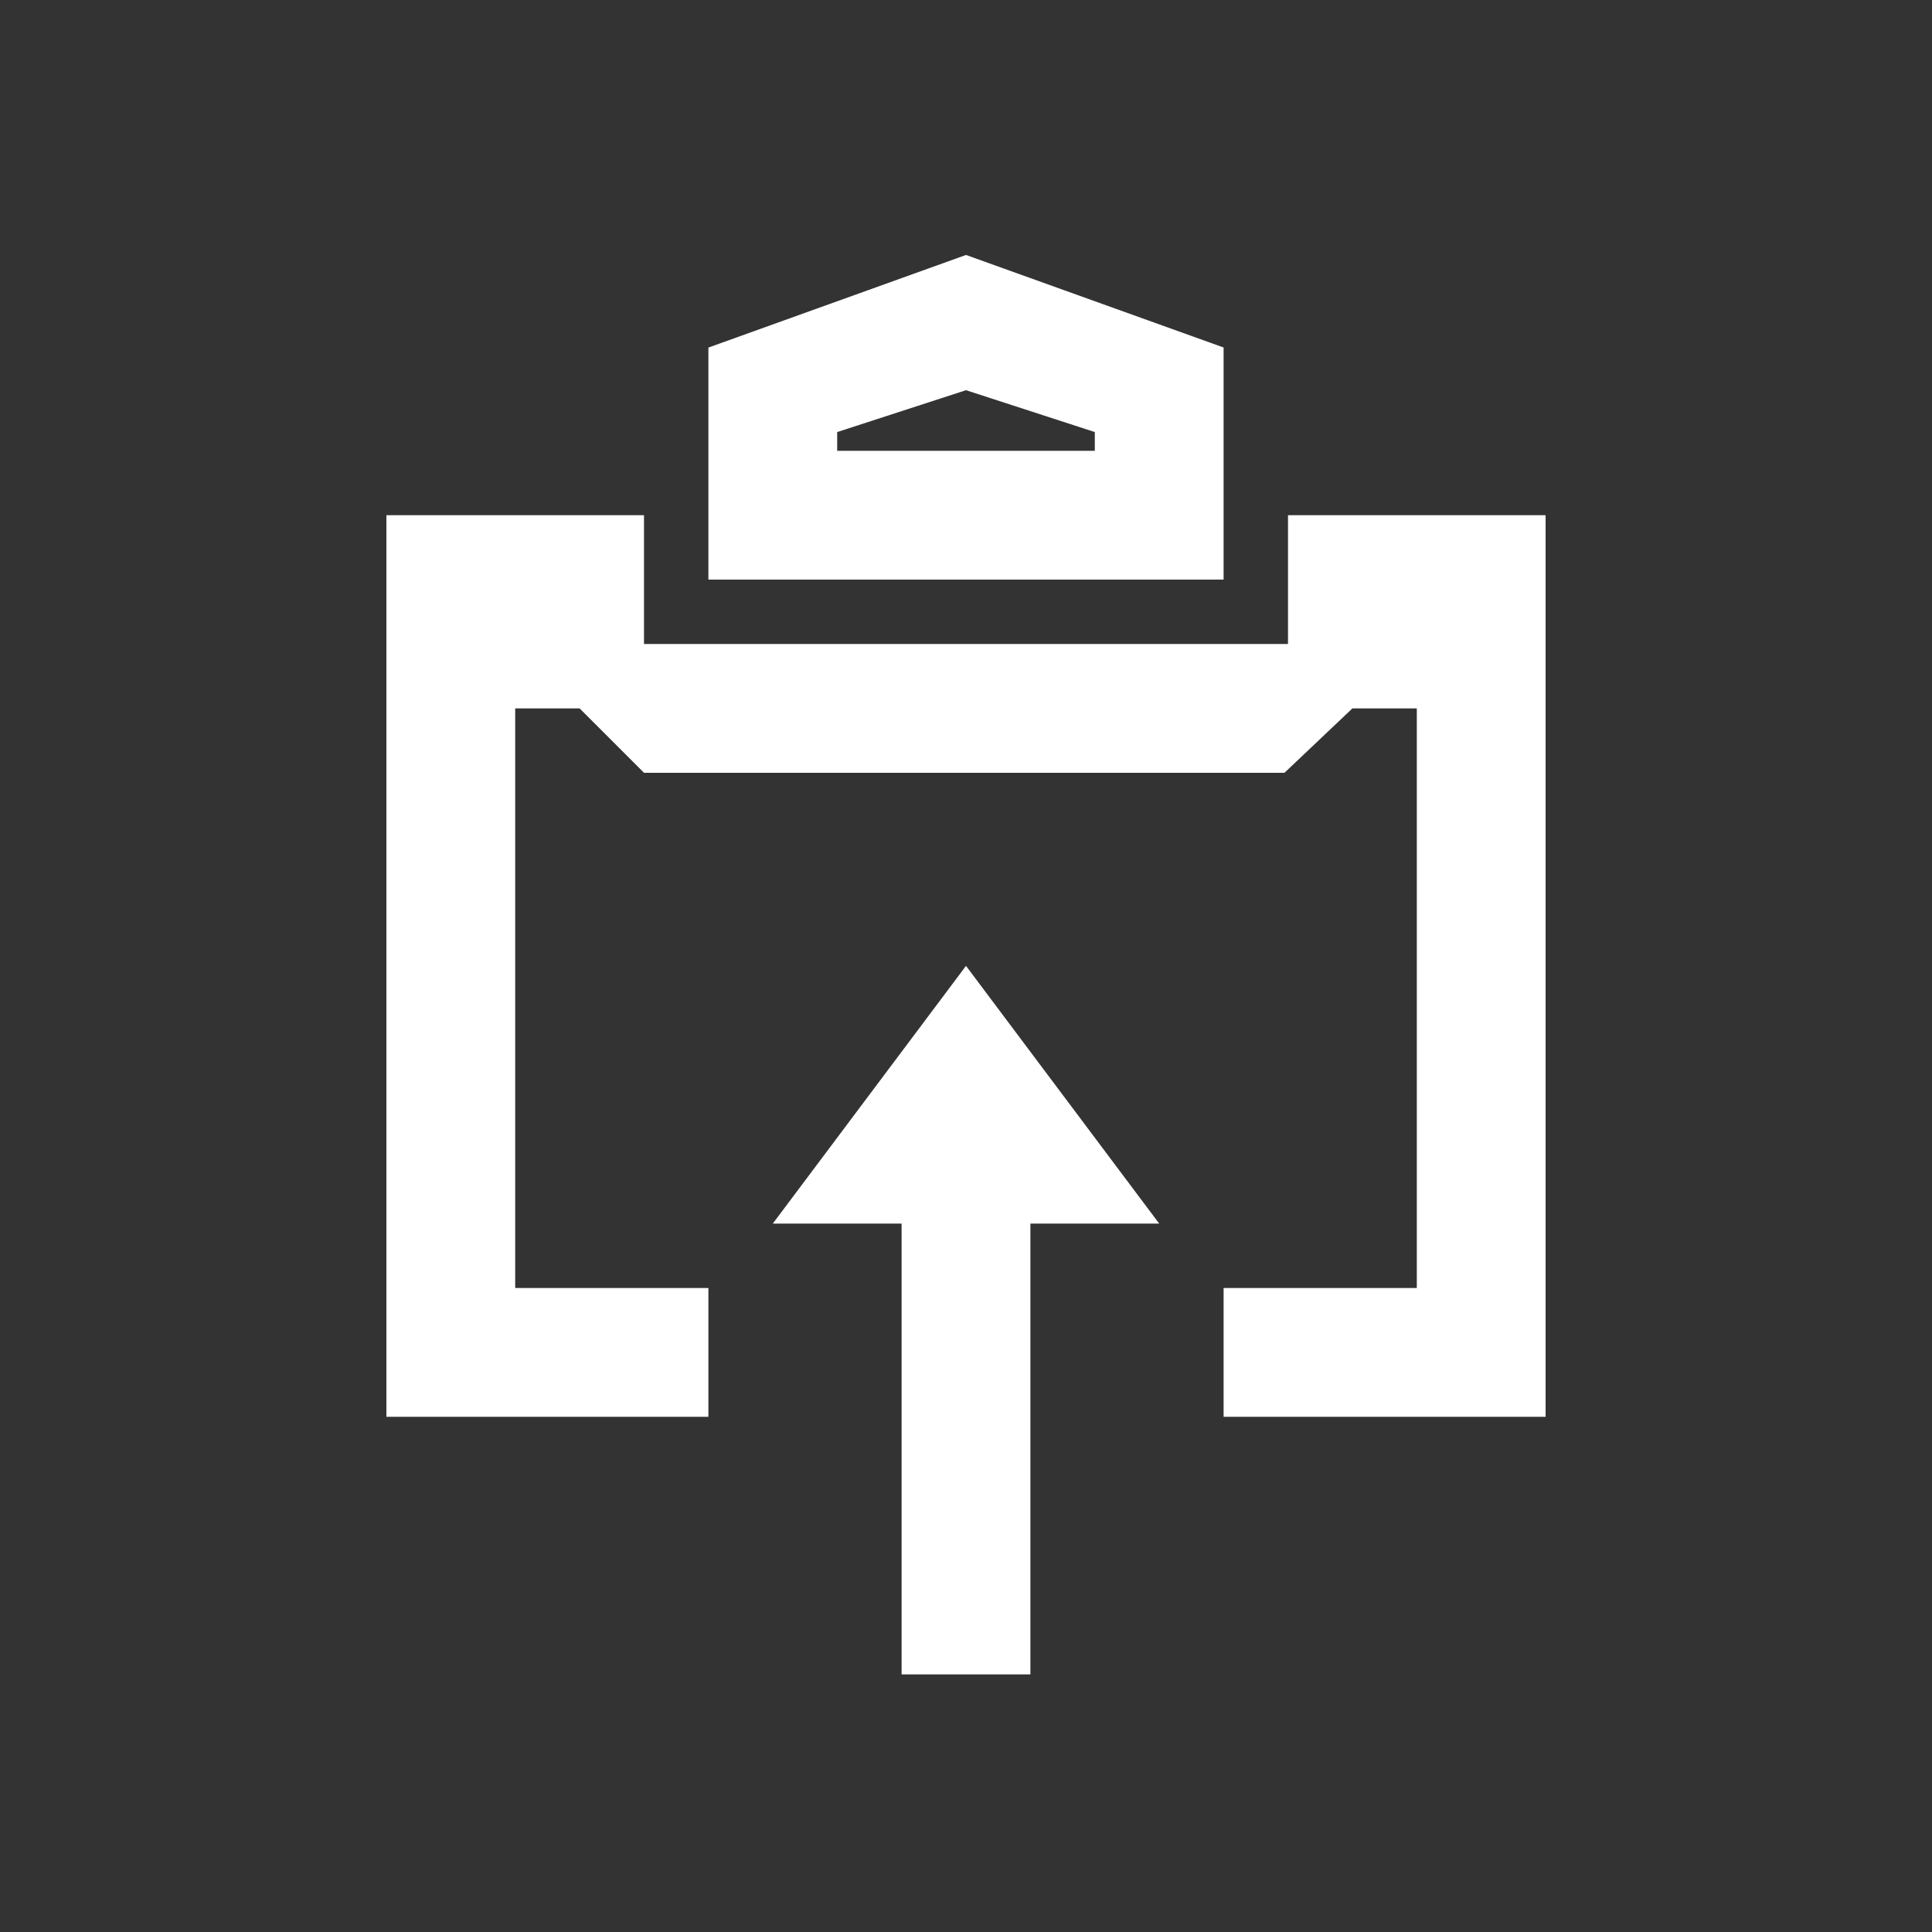 <?xml version="1.0" encoding="utf-8"?>

<!DOCTYPE svg PUBLIC "-//W3C//DTD SVG 1.1//EN" "http://www.w3.org/Graphics/SVG/1.1/DTD/svg11.dtd">
<svg version="1.1" id="Layer_1" xmlns="http://www.w3.org/2000/svg" xmlns:xlink="http://www.w3.org/1999/xlink" x="0px" y="0px"
	 width="30px" height="30px" viewBox="0 0 30 30" enable-background="new 0 0 30 30" xml:space="preserve">
<rect x="0" y="0" width="30" height="30" fill="#333333" stroke="none"/>
<g>
	<polygon fill="none" points="13,6.709 13,7 17,7 17,6.709 15,6.06 	"/>
	<polygon fill="none" points="22,11 21,11 19.945,12 10.816,12 10,12 9,11 8,11 8,20 11,20 13,20 13,19 12,19 15,14.998 18,19 
		19,19 19,20 22,20 	"/>
	<g>
		<path fill="#FFFFFF" d="M15,3.959l-4,1.438V9h8V5.396L15,3.959z M17,7h-4V6.709l2-0.65l2,0.65V7z"/>
		<polygon fill="#FFFFFF" points="7,8 6,8 6,21 6,22 7,22 11,22 11,21 11,20 8,20 8,11 9,11 10,12 10.816,12 19.945,12 21,11 22,11 
			22,20 19,20 19,21 19,22 24,22 24,21 24,8 21.25,8 20,8 20,10 10,10 10,8 		"/>
		<polygon fill="#FFFFFF" points="16,26 16,19 18,19 15,14.998 12,19 13,19 14,19 14,26 		"/>
	</g>
</g>
</svg>

